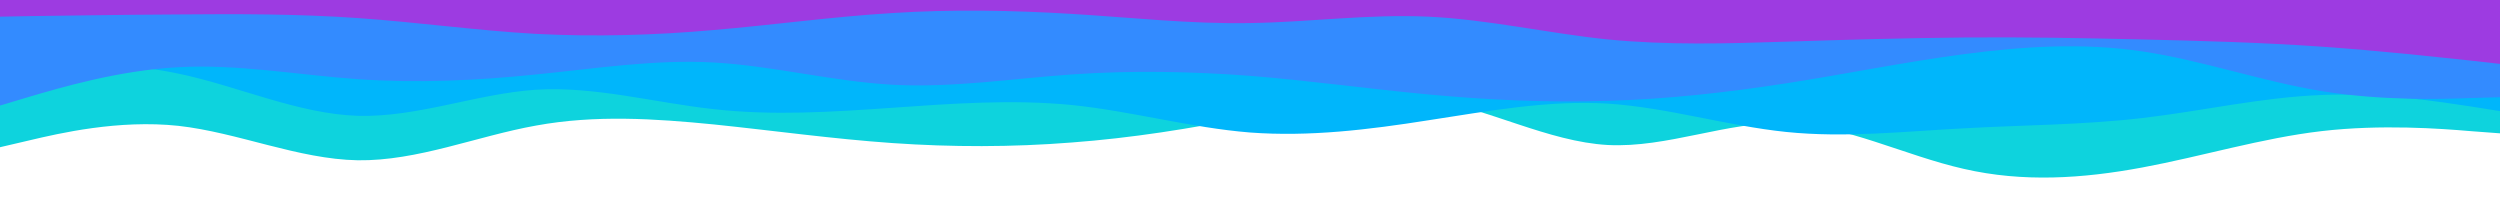 <svg id="visual" viewBox="0 0 900 75" width="900" height="75" xmlns="http://www.w3.org/2000/svg" xmlns:xlink="http://www.w3.org/1999/xlink" version="1.1"><path d="M0 53L10.7 50.5C21.3 48 42.7 43 64.2 45.3C85.7 47.7 107.3 57.3 128.8 57.7C150.3 58 171.7 49 193 45.2C214.3 41.3 235.7 42.7 257 44.8C278.3 47 299.7 50 321.2 51.5C342.7 53 364.3 53 385.8 51.3C407.3 49.7 428.7 46.3 450 42C471.3 37.7 492.7 32.3 514.2 35.7C535.7 39 557.3 51 578.8 52.2C600.3 53.3 621.7 43.7 643 44.3C664.3 45 685.7 56 707 60.8C728.3 65.7 749.7 64.3 771.2 60.3C792.7 56.3 814.3 49.7 835.8 47.2C857.3 44.7 878.7 46.3 889.3 47.2L900 48L900 0L889.3 0C878.7 0 857.3 0 835.8 0C814.3 0 792.7 0 771.2 0C749.7 0 728.3 0 707 0C685.7 0 664.3 0 643 0C621.7 0 600.3 0 578.8 0C557.3 0 535.7 0 514.2 0C492.7 0 471.3 0 450 0C428.7 0 407.3 0 385.8 0C364.3 0 342.7 0 321.2 0C299.7 0 278.3 0 257 0C235.7 0 214.3 0 193 0C171.7 0 150.3 0 128.8 0C107.3 0 85.7 0 64.2 0C42.7 0 21.3 0 10.7 0L0 0Z" fill="#0ed3dd"></path><path d="M0 24L10.7 23.5C21.3 23 42.7 22 64.2 26.5C85.7 31 107.3 41 128.8 41.7C150.3 42.3 171.7 33.7 193 32.3C214.3 31 235.7 37 257 39.3C278.3 41.7 299.7 40.3 321.2 38.8C342.7 37.3 364.3 35.7 385.8 37.8C407.3 40 428.7 46 450 47.7C471.3 49.3 492.7 46.7 514.2 43.3C535.7 40 557.3 36 578.8 37.3C600.3 38.7 621.7 45.3 643 47.5C664.3 49.7 685.7 47.3 707 46.2C728.3 45 749.7 45 771.2 42.5C792.7 40 814.3 35 835.8 34.2C857.3 33.3 878.7 36.7 889.3 38.3L900 40L900 0L889.3 0C878.7 0 857.3 0 835.8 0C814.3 0 792.7 0 771.2 0C749.7 0 728.3 0 707 0C685.7 0 664.3 0 643 0C621.7 0 600.3 0 578.8 0C557.3 0 535.7 0 514.2 0C492.7 0 471.3 0 450 0C428.7 0 407.3 0 385.8 0C364.3 0 342.7 0 321.2 0C299.7 0 278.3 0 257 0C235.7 0 214.3 0 193 0C171.7 0 150.3 0 128.8 0C107.3 0 85.7 0 64.2 0C42.7 0 21.3 0 10.7 0L0 0Z" fill="#00b6fb"></path><path d="M0 38L10.7 34.8C21.3 31.7 42.7 25.3 64.2 24.2C85.7 23 107.3 27 128.8 28.5C150.3 30 171.7 29 193 26.8C214.3 24.7 235.7 21.3 257 22.5C278.3 23.7 299.7 29.3 321.2 30.5C342.7 31.7 364.3 28.3 385.8 26.8C407.3 25.3 428.7 25.7 450 27.3C471.3 29 492.7 32 514.2 34C535.7 36 557.3 37 578.8 36.3C600.3 35.7 621.7 33.3 643 30C664.3 26.7 685.7 22.3 707 19.5C728.3 16.7 749.7 15.3 771.2 18.5C792.7 21.7 814.3 29.3 835.8 32.8C857.3 36.3 878.7 35.7 889.3 35.3L900 35L900 0L889.3 0C878.7 0 857.3 0 835.8 0C814.3 0 792.7 0 771.2 0C749.7 0 728.3 0 707 0C685.7 0 664.3 0 643 0C621.7 0 600.3 0 578.8 0C557.3 0 535.7 0 514.2 0C492.7 0 471.3 0 450 0C428.7 0 407.3 0 385.8 0C364.3 0 342.7 0 321.2 0C299.7 0 278.3 0 257 0C235.7 0 214.3 0 193 0C171.7 0 150.3 0 128.8 0C107.3 0 85.7 0 64.2 0C42.7 0 21.3 0 10.7 0L0 0Z" fill="#338bff"></path><path d="M0 6L10.7 5.8C21.3 5.7 42.7 5.3 64.2 5.2C85.7 5 107.3 5 128.8 6.5C150.3 8 171.7 11 193 12.2C214.3 13.3 235.7 12.7 257 10.8C278.3 9 299.7 6 321.2 4.7C342.7 3.3 364.3 3.7 385.8 5C407.3 6.3 428.7 8.7 450 8.3C471.3 8 492.7 5 514.2 6C535.7 7 557.3 12 578.8 14.2C600.3 16.3 621.7 15.7 643 15C664.3 14.3 685.7 13.7 707 13.5C728.3 13.3 749.7 13.7 771.2 14.2C792.7 14.7 814.3 15.3 835.8 16.8C857.3 18.3 878.7 20.7 889.3 21.8L900 23L900 0L889.3 0C878.7 0 857.3 0 835.8 0C814.3 0 792.7 0 771.2 0C749.7 0 728.3 0 707 0C685.7 0 664.3 0 643 0C621.7 0 600.3 0 578.8 0C557.3 0 535.7 0 514.2 0C492.7 0 471.3 0 450 0C428.7 0 407.3 0 385.8 0C364.3 0 342.7 0 321.2 0C299.7 0 278.3 0 257 0C235.7 0 214.3 0 193 0C171.7 0 150.3 0 128.8 0C107.3 0 85.7 0 64.2 0C42.7 0 21.3 0 10.7 0L0 0Z" fill="#9d3be1"></path></svg>